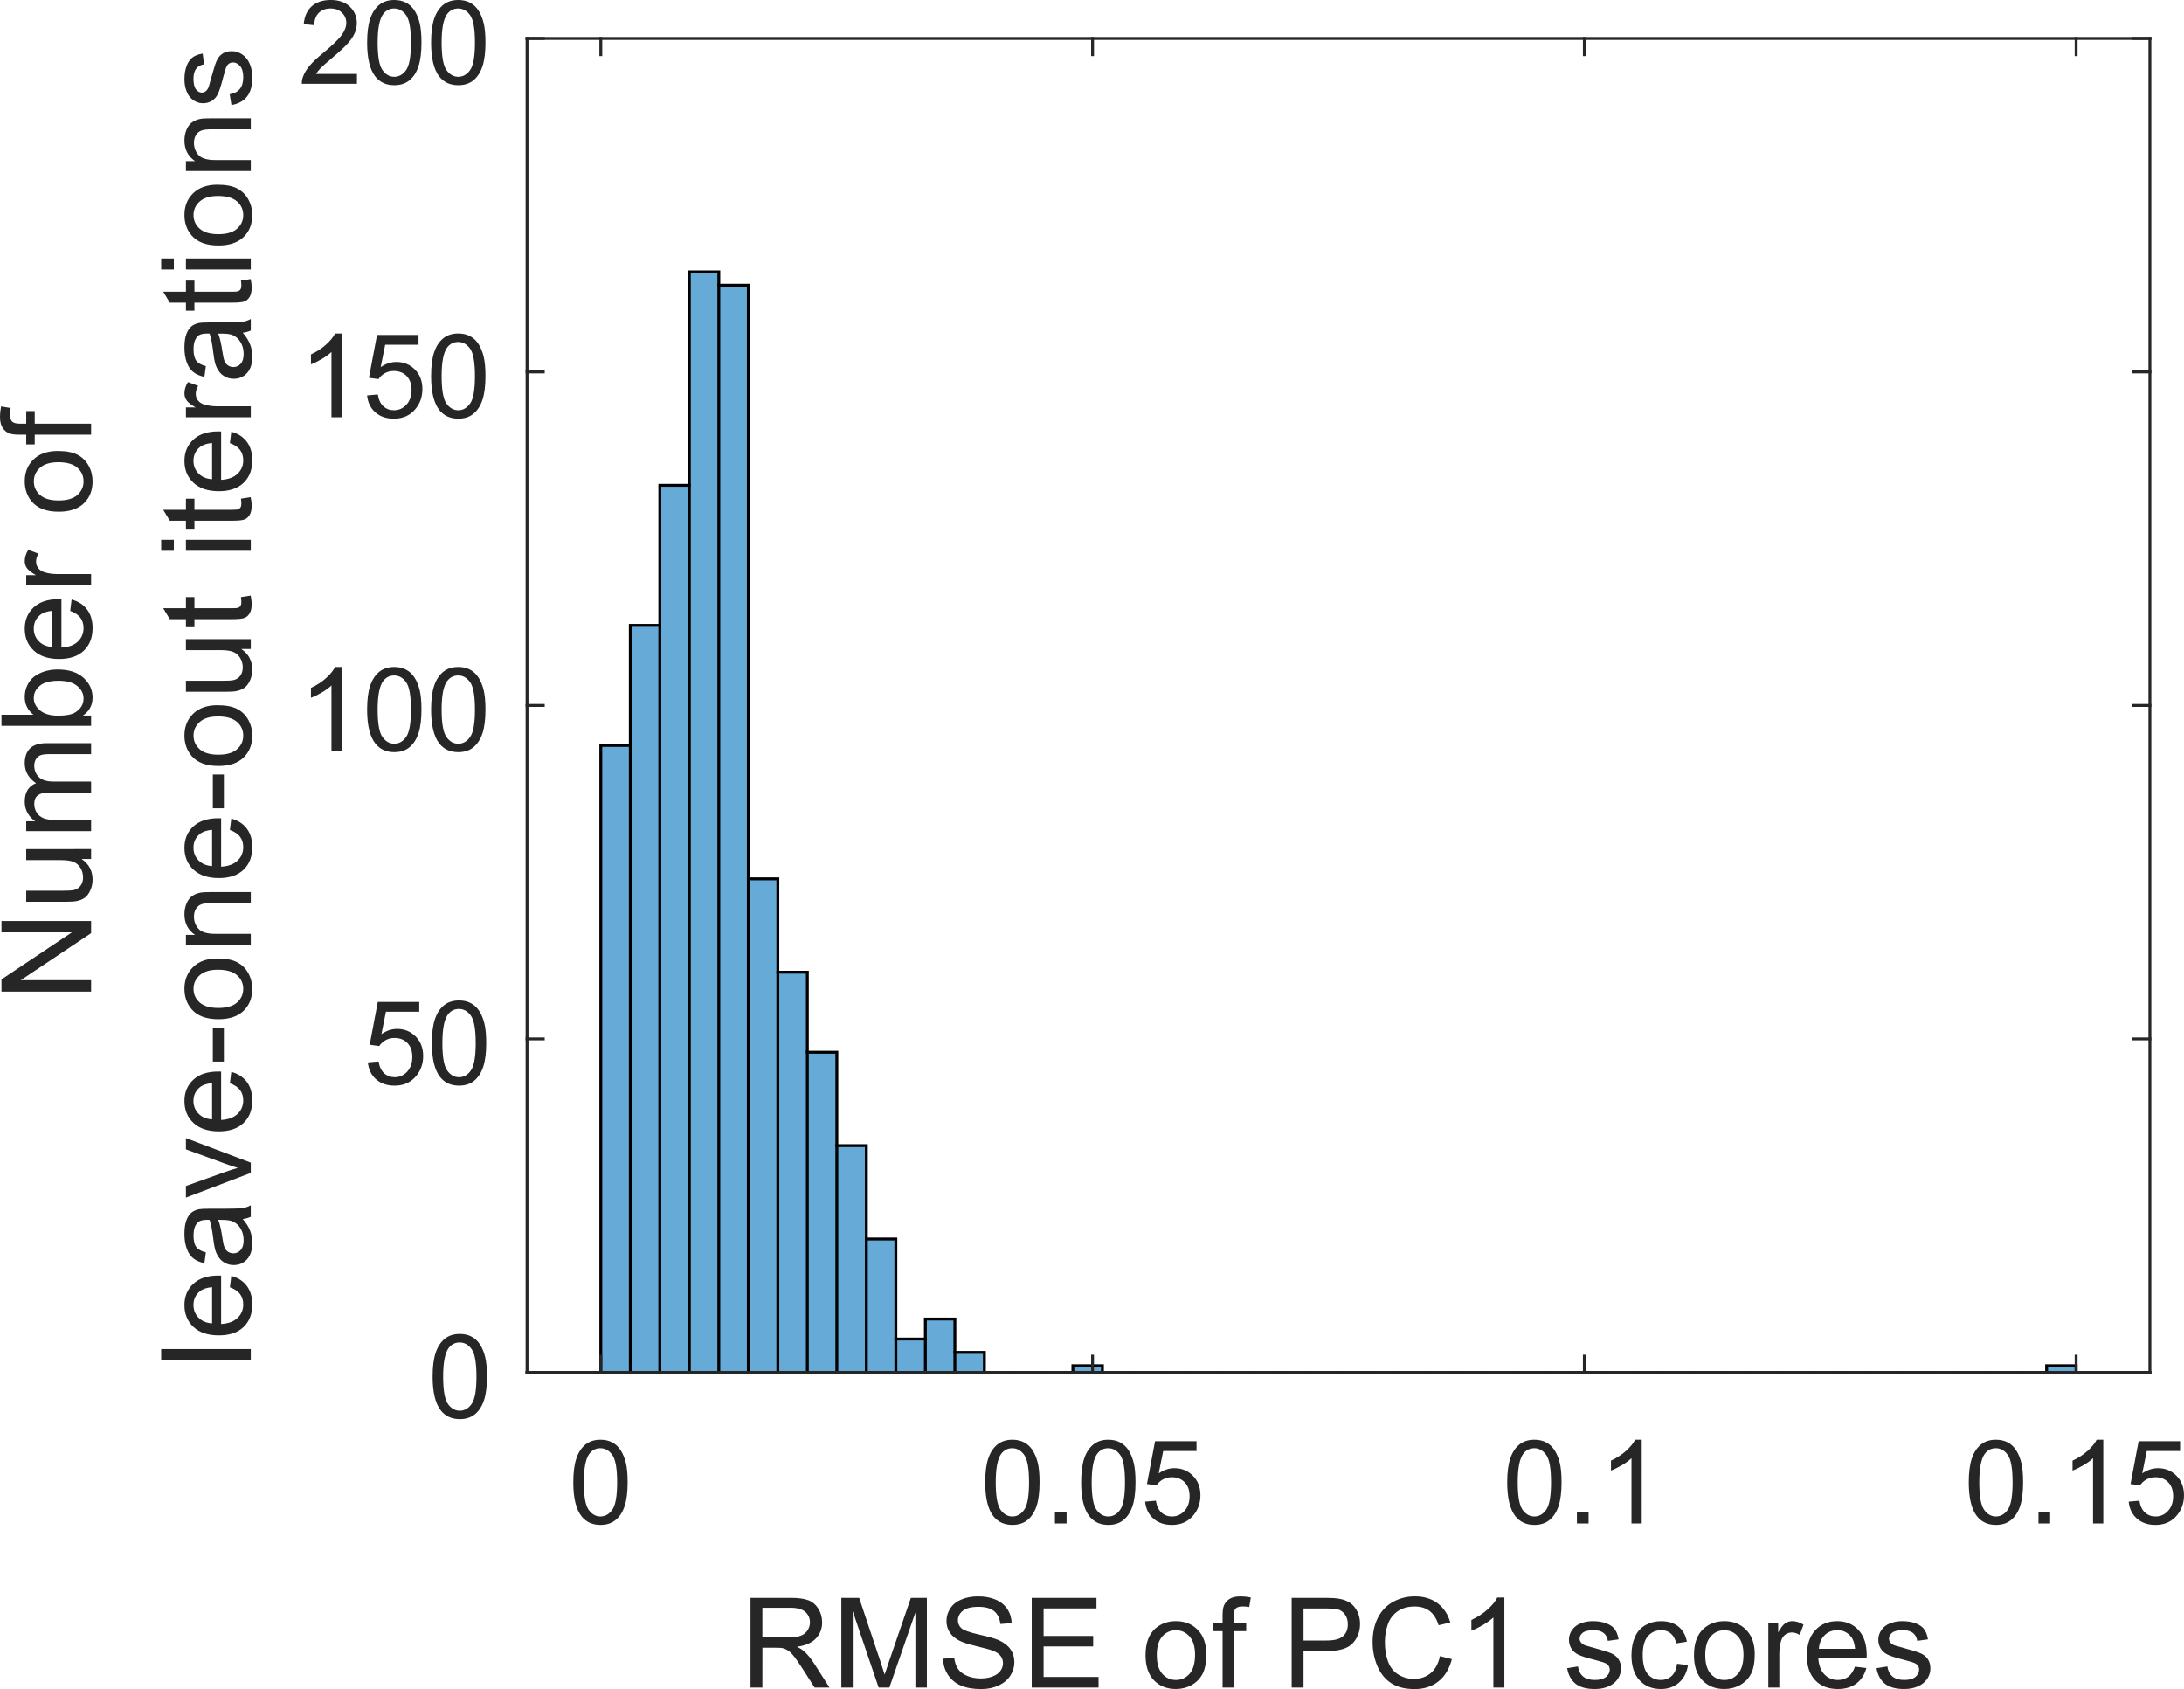 <?xml version="1.0" encoding="UTF-8" standalone="no"?>
<svg
   style="font-style:normal;font-weight:normal;font-size:12px;font-family:Dialog;color-interpolation:auto;fill:#000000;fill-opacity:1;stroke:#000000;stroke-width:1;stroke-linecap:square;stroke-linejoin:miter;stroke-miterlimit:10;stroke-dasharray:none;stroke-dashoffset:0;stroke-opacity:1;color-rendering:auto;image-rendering:auto;shape-rendering:auto;text-rendering:auto"
   width="506.012"
   height="391.266"
   version="1.1"
   id="svg82"
   sodipodi:docname="FigS8.svg"
   inkscape:version="1.3 (0e150ed6c4, 2023-07-21)"
   xmlns:inkscape="http://www.inkscape.org/namespaces/inkscape"
   xmlns:sodipodi="http://sodipodi.sourceforge.net/DTD/sodipodi-0.dtd"
   xmlns="http://www.w3.org/2000/svg"
   xmlns:svg="http://www.w3.org/2000/svg">
  <sodipodi:namedview
     id="namedview82"
     pagecolor="#ffffff"
     bordercolor="#666666"
     borderopacity="1.0"
     inkscape:showpageshadow="2"
     inkscape:pageopacity="0.0"
     inkscape:pagecheckerboard="0"
     inkscape:deskcolor="#d1d1d1"
     inkscape:zoom="2.5821429"
     inkscape:cx="271.09267"
     inkscape:cy="188.02213"
     inkscape:window-width="2560"
     inkscape:window-height="1377"
     inkscape:window-x="1672"
     inkscape:window-y="-8"
     inkscape:window-maximized="1"
     inkscape:current-layer="svg82" />
  <!--Generated by the Batik Graphics2D SVG Generator-->
  <defs
     id="genericDefs" />
  <g
     id="g82"
     transform="translate(-8.891,-22.094)">
    <defs
       id="defs1">
      <clipPath
         clipPathUnits="userSpaceOnUse"
         id="clipPath1">
        <path
           d="M 0,0 H 560 V 420 H 0 Z"
           id="path1" />
      </clipPath>
    </defs>
    <g
       style="color-interpolation:sRGB;fill:#0072bd;fill-opacity:0.6;stroke:#0072bd;stroke-opacity:0.6;color-rendering:optimizeSpeed;image-rendering:optimizeSpeed;shape-rendering:crispEdges;text-rendering:optimizeSpeed"
       id="g3">
      <path
         style="stroke:none"
         d="M 154.927,340 V 194.77 h -6.836 V 340 Z m 6.836,0 V 166.96 h -6.836 V 340 Z m 6.836,0 V 134.515 h -6.836 V 340 Z m 6.836,0 V 85.075 H 168.6 V 340 Z m 6.836,0 V 88.165 h -6.836 V 340 Z m 6.836,0 V 225.67 h -6.836 V 340 Z m 6.836,0 v -92.7 h -6.836 V 340 Z m 6.836,0 v -74.16 h -6.836 V 340 Z m 6.836,0 v -52.53 h -6.836 V 340 Z m 6.836,0 v -30.9 h -6.836 V 340 Z m 6.836,0 v -7.725 h -6.836 V 340 Z m 6.836,0 v -12.36 h -6.836 V 340 Z m 6.836,0 v -4.635 h -6.836 V 340 Z m 27.346,0 v -1.545 h -6.836 V 340 Z m 225.6,0 v -1.545 h -6.836 V 340 Z"
         id="path3" />
    </g>
    <g
       style="color-interpolation:linearRGB;stroke-width:0.667;color-rendering:optimizeQuality;image-rendering:optimizeQuality;text-rendering:geometricPrecision"
       id="g59">
      <path
         d="M 148.091,340 V 194.77 h 6.836"
         style="fill:none;fill-rule:evenodd"
         id="path4" />
      <path
         d="m 154.927,340 v 0 -173.04 h 6.836"
         style="fill:none;fill-rule:evenodd"
         id="path5" />
      <path
         d="m 161.764,340 v 0 -205.485 H 168.6"
         style="fill:none;fill-rule:evenodd"
         id="path6" />
      <path
         d="m 168.6,340 v 0 -254.925 h 6.836 V 340 v 0"
         style="fill:none;fill-rule:evenodd"
         id="path7" />
      <path
         d="m 175.436,88.165 h 6.836 V 340 v 0"
         style="fill:none;fill-rule:evenodd"
         id="path8" />
      <path
         d="m 182.273,225.67 h 6.836 V 340 v 0"
         style="fill:none;fill-rule:evenodd"
         id="path9" />
      <path
         d="m 189.109,247.3 h 6.836 v 92.7 0"
         style="fill:none;fill-rule:evenodd"
         id="path10" />
      <path
         d="m 195.945,265.84 h 6.836 v 74.16 0"
         style="fill:none;fill-rule:evenodd"
         id="path11" />
      <path
         d="m 202.782,287.47 h 6.836 v 52.53 0"
         style="fill:none;fill-rule:evenodd"
         id="path12" />
      <path
         d="m 209.618,309.1 h 6.836 v 30.9 0"
         style="fill:none;fill-rule:evenodd"
         id="path13" />
      <line
         y2="332.275"
         style="fill:none"
         x1="216.454"
         x2="223.291"
         y1="332.275"
         id="line13" />
      <path
         d="m 223.291,340 v 0 -12.36 h 6.836 v 12.36 0"
         style="fill:none;fill-rule:evenodd"
         id="path14" />
      <path
         d="m 230.127,335.365 h 6.836 v 4.635 0"
         style="fill:none;fill-rule:evenodd"
         id="path15" />
      <path
         d="M 236.964,340 H 243.8 v 0 0"
         style="fill:none;fill-rule:evenodd"
         id="path16" />
      <path
         d="m 243.8,340 h 6.836 v 0 0"
         style="fill:none;fill-rule:evenodd"
         id="path17" />
      <line
         y2="340"
         style="fill:none"
         x1="250.636"
         x2="257.473"
         y1="340"
         id="line17" />
      <path
         d="m 257.473,340 v 0 -1.545 h 6.836 v 1.545 0"
         style="fill:none;fill-rule:evenodd"
         id="path18" />
      <path
         d="m 264.309,340 h 6.836 v 0 0"
         style="fill:none;fill-rule:evenodd"
         id="path19" />
      <path
         d="m 271.145,340 h 6.836 v 0 0"
         style="fill:none;fill-rule:evenodd"
         id="path20" />
      <path
         d="m 277.982,340 h 6.836 v 0 0"
         style="fill:none;fill-rule:evenodd"
         id="path21" />
      <path
         d="m 284.818,340 h 6.836 v 0 0"
         style="fill:none;fill-rule:evenodd"
         id="path22" />
      <path
         d="m 291.654,340 h 6.836 v 0 0"
         style="fill:none;fill-rule:evenodd"
         id="path23" />
      <path
         d="m 298.491,340 h 6.836 v 0 0"
         style="fill:none;fill-rule:evenodd"
         id="path24" />
      <path
         d="m 305.327,340 h 6.836 v 0 0"
         style="fill:none;fill-rule:evenodd"
         id="path25" />
      <path
         d="M 312.164,340 H 319 v 0 0"
         style="fill:none;fill-rule:evenodd"
         id="path26" />
      <path
         d="m 319,340 h 6.836 v 0 0"
         style="fill:none;fill-rule:evenodd"
         id="path27" />
      <path
         d="m 325.836,340 h 6.836 v 0 0"
         style="fill:none;fill-rule:evenodd"
         id="path28" />
      <path
         d="m 332.673,340 h 6.836 v 0 0"
         style="fill:none;fill-rule:evenodd"
         id="path29" />
      <path
         d="m 339.509,340 h 6.836 v 0 0"
         style="fill:none;fill-rule:evenodd"
         id="path30" />
      <path
         d="m 346.346,340 h 6.836 v 0 0"
         style="fill:none;fill-rule:evenodd"
         id="path31" />
      <path
         d="m 353.182,340 h 6.836 v 0 0"
         style="fill:none;fill-rule:evenodd"
         id="path32" />
      <path
         d="m 360.018,340 h 6.836 v 0 0"
         style="fill:none;fill-rule:evenodd"
         id="path33" />
      <path
         d="m 366.855,340 h 6.836 v 0 0"
         style="fill:none;fill-rule:evenodd"
         id="path34" />
      <path
         d="m 373.691,340 h 6.836 v 0 0"
         style="fill:none;fill-rule:evenodd"
         id="path35" />
      <path
         d="m 380.527,340 h 6.836 v 0 0"
         style="fill:none;fill-rule:evenodd"
         id="path36" />
      <path
         d="M 387.364,340 H 394.2 v 0 0"
         style="fill:none;fill-rule:evenodd"
         id="path37" />
      <path
         d="m 394.2,340 h 6.836 v 0 0"
         style="fill:none;fill-rule:evenodd"
         id="path38" />
      <path
         d="m 401.036,340 h 6.836 v 0 0"
         style="fill:none;fill-rule:evenodd"
         id="path39" />
      <path
         d="m 407.873,340 h 6.836 v 0 0"
         style="fill:none;fill-rule:evenodd"
         id="path40" />
      <path
         d="m 414.709,340 h 6.836 v 0 0"
         style="fill:none;fill-rule:evenodd"
         id="path41" />
      <path
         d="m 421.545,340 h 6.836 v 0 0"
         style="fill:none;fill-rule:evenodd"
         id="path42" />
      <path
         d="m 428.382,340 h 6.836 v 0 0"
         style="fill:none;fill-rule:evenodd"
         id="path43" />
      <path
         d="m 435.218,340 h 6.836 v 0 0"
         style="fill:none;fill-rule:evenodd"
         id="path44" />
      <path
         d="m 442.055,340 h 6.836 v 0 0"
         style="fill:none;fill-rule:evenodd"
         id="path45" />
      <path
         d="m 448.891,340 h 6.836 v 0 0"
         style="fill:none;fill-rule:evenodd"
         id="path46" />
      <path
         d="m 455.727,340 h 6.836 v 0 0"
         style="fill:none;fill-rule:evenodd"
         id="path47" />
      <path
         d="M 462.564,340 H 469.4 v 0 0"
         style="fill:none;fill-rule:evenodd"
         id="path48" />
      <path
         d="m 469.4,340 h 6.836 v 0 0"
         style="fill:none;fill-rule:evenodd"
         id="path49" />
      <line
         y2="340"
         style="fill:none"
         x1="476.236"
         x2="483.073"
         y1="340"
         id="line49" />
      <path
         d="m 483.073,340 v 0 -1.545 h 6.836 V 340"
         style="fill:none;fill-rule:evenodd"
         id="path50" />
      <line
         x1="131"
         x2="507"
         y1="340"
         style="fill:none;stroke:#262626;stroke-linejoin:round"
         y2="340"
         id="line50" />
      <line
         x1="131"
         x2="507"
         y1="31"
         style="fill:none;stroke:#262626;stroke-linejoin:round"
         y2="31"
         id="line51" />
      <line
         x1="148.091"
         x2="148.091"
         y1="340"
         style="fill:none;stroke:#262626;stroke-linejoin:round"
         y2="336.24"
         id="line52" />
      <line
         x1="262.03"
         x2="262.03"
         y1="340"
         style="fill:none;stroke:#262626;stroke-linejoin:round"
         y2="336.24"
         id="line53" />
      <line
         x1="375.97"
         x2="375.97"
         y1="340"
         style="fill:none;stroke:#262626;stroke-linejoin:round"
         y2="336.24"
         id="line54" />
      <line
         x1="489.909"
         x2="489.909"
         y1="340"
         style="fill:none;stroke:#262626;stroke-linejoin:round"
         y2="336.24"
         id="line55" />
      <line
         x1="148.091"
         x2="148.091"
         y1="31"
         style="fill:none;stroke:#262626;stroke-linejoin:round"
         y2="34.76"
         id="line56" />
      <line
         x1="262.03"
         x2="262.03"
         y1="31"
         style="fill:none;stroke:#262626;stroke-linejoin:round"
         y2="34.76"
         id="line57" />
      <line
         x1="375.97"
         x2="375.97"
         y1="31"
         style="fill:none;stroke:#262626;stroke-linejoin:round"
         y2="34.76"
         id="line58" />
      <line
         x1="489.909"
         x2="489.909"
         y1="31"
         style="fill:none;stroke:#262626;stroke-linejoin:round"
         y2="34.76"
         id="line59" />
    </g>
    <g
       transform="translate(148.091,348)"
       style="font-size:26.667px;color-interpolation:linearRGB;fill:#262626;stroke:#262626;color-rendering:optimizeQuality;image-rendering:optimizeQuality;text-rendering:geometricPrecision"
       id="g60">
      <path
         style="stroke:none"
         d="m -6.375,17.469 q 0,-3.422 0.703,-5.516 0.703,-2.094 2.094,-3.227 1.391,-1.133 3.5,-1.133 1.562,0 2.734,0.625 1.172,0.625 1.938,1.805 0.766,1.18 1.195,2.875 0.43,1.695 0.43,4.57 0,3.406 -0.695,5.492 -0.695,2.086 -2.086,3.227 -1.391,1.141 -3.516,1.141 -2.797,0 -4.391,-2 -1.906,-2.422 -1.906,-7.859 z m 2.438,0 q 0,4.766 1.109,6.336 1.109,1.57 2.75,1.57 1.641,0 2.75,-1.578 1.109,-1.578 1.109,-6.328 0,-4.766 -1.109,-6.336 -1.109,-1.57 -2.781,-1.57 -1.625,0 -2.609,1.375 -1.219,1.766 -1.219,6.531 z"
         id="path59" />
    </g>
    <g
       transform="translate(262.03,348)"
       style="font-size:26.667px;color-interpolation:linearRGB;fill:#262626;stroke:#262626;color-rendering:optimizeQuality;image-rendering:optimizeQuality;text-rendering:geometricPrecision"
       id="g61">
      <path
         style="stroke:none"
         d="m -24.875,17.469 q 0,-3.422 0.703,-5.516 0.703,-2.094 2.094,-3.227 1.391,-1.133 3.5,-1.133 1.562,0 2.734,0.625 1.172,0.625 1.938,1.805 0.766,1.18 1.195,2.875 0.43,1.695 0.43,4.57 0,3.406 -0.695,5.492 -0.695,2.086 -2.086,3.227 -1.391,1.141 -3.516,1.141 -2.797,0 -4.391,-2 -1.906,-2.422 -1.906,-7.859 z m 2.438,0 q 0,4.766 1.109,6.336 1.109,1.57 2.75,1.57 1.641,0 2.75,-1.578 1.109,-1.578 1.109,-6.328 0,-4.766 -1.109,-6.336 -1.109,-1.57 -2.781,-1.57 -1.625,0 -2.609,1.375 -1.219,1.766 -1.219,6.531 z M -8.722,27 v -2.703 h 2.703 V 27 Z m 6.078,-9.531 q 0,-3.422 0.703,-5.516 0.703,-2.094 2.094,-3.227 1.391,-1.133 3.5,-1.133 1.562,0 2.734,0.625 1.172,0.625 1.938,1.805 0.766,1.18 1.195,2.875 0.43,1.695 0.43,4.57 0,3.406 -0.695,5.492 -0.695,2.086 -2.086,3.227 -1.391,1.141 -3.516,1.141 -2.797,0 -4.391,-2 -1.906,-2.422 -1.906,-7.859 z m 2.438,0 q 0,4.766 1.109,6.336 1.109,1.57 2.75,1.57 1.641,0 2.75,-1.578 1.109,-1.578 1.109,-6.328 0,-4.766 -1.109,-6.336 -1.109,-1.57 -2.781,-1.57 -1.625,0 -2.609,1.375 -1.219,1.766 -1.219,6.531 z m 12.387,4.469 2.484,-0.219 q 0.281,1.828 1.289,2.742 1.008,0.914 2.43,0.914 1.719,0 2.906,-1.289 1.188,-1.289 1.188,-3.43 0,-2.031 -1.141,-3.203 -1.141,-1.172 -2.984,-1.172 -1.156,0 -2.078,0.523 -0.922,0.523 -1.453,1.351 l -2.219,-0.297 1.875,-9.922 h 9.609 v 2.266 h -7.719 l -1.047,5.188 q 1.75,-1.203 3.656,-1.203 2.531,0 4.273,1.75 1.742,1.75 1.742,4.516 0,2.625 -1.531,4.531 -1.859,2.344 -5.078,2.344 -2.641,0 -4.305,-1.476 -1.664,-1.477 -1.899,-3.914 z"
         id="path60" />
    </g>
    <g
       transform="translate(375.97,348)"
       style="font-size:26.667px;color-interpolation:linearRGB;fill:#262626;stroke:#262626;color-rendering:optimizeQuality;image-rendering:optimizeQuality;text-rendering:geometricPrecision"
       id="g62">
      <path
         style="stroke:none"
         d="m -17.875,17.469 q 0,-3.422 0.703,-5.516 0.703,-2.094 2.094,-3.227 1.391,-1.133 3.5,-1.133 1.562,0 2.734,0.625 1.172,0.625 1.938,1.805 0.766,1.18 1.195,2.875 0.43,1.695 0.43,4.57 0,3.406 -0.695,5.492 -0.695,2.086 -2.086,3.227 -1.391,1.141 -3.516,1.141 -2.797,0 -4.391,-2 -1.906,-2.422 -1.906,-7.859 z m 2.438,0 q 0,4.766 1.109,6.336 1.109,1.57 2.75,1.57 1.641,0 2.75,-1.578 1.109,-1.578 1.109,-6.328 0,-4.766 -1.109,-6.336 -1.109,-1.57 -2.781,-1.57 -1.625,0 -2.609,1.375 -1.219,1.766 -1.219,6.531 z M -1.722,27 V 24.297 H 0.981 V 27 Z m 15.015,0 h -2.375 V 11.875 q -0.859,0.828 -2.25,1.641 -1.391,0.812 -2.5,1.219 v -2.297 q 2,-0.922 3.484,-2.258 1.484,-1.336 2.109,-2.586 h 1.531 z"
         id="path61" />
    </g>
    <g
       transform="translate(489.909,348)"
       style="font-size:26.667px;color-interpolation:linearRGB;fill:#262626;stroke:#262626;color-rendering:optimizeQuality;image-rendering:optimizeQuality;text-rendering:geometricPrecision"
       id="g63">
      <path
         style="stroke:none"
         d="m -24.875,17.469 q 0,-3.422 0.703,-5.516 0.703,-2.094 2.094,-3.227 1.391,-1.133 3.5,-1.133 1.562,0 2.734,0.625 1.172,0.625 1.938,1.805 0.766,1.18 1.195,2.875 0.43,1.695 0.43,4.57 0,3.406 -0.695,5.492 -0.695,2.086 -2.086,3.227 -1.391,1.141 -3.516,1.141 -2.797,0 -4.391,-2 -1.906,-2.422 -1.906,-7.859 z m 2.438,0 q 0,4.766 1.109,6.336 1.109,1.57 2.75,1.57 1.641,0 2.75,-1.578 1.109,-1.578 1.109,-6.328 0,-4.766 -1.109,-6.336 -1.109,-1.57 -2.781,-1.57 -1.625,0 -2.609,1.375 -1.219,1.766 -1.219,6.531 z M -8.722,27 v -2.703 h 2.703 V 27 Z M 6.293,27 H 3.918 V 11.875 q -0.859,0.828 -2.25,1.641 -1.391,0.812 -2.5,1.219 v -2.297 q 2,-0.922 3.484,-2.258 1.484,-1.336 2.109,-2.586 h 1.531 z m 5.887,-5.062 2.484,-0.219 q 0.281,1.828 1.289,2.742 1.008,0.914 2.43,0.914 1.719,0 2.906,-1.289 1.188,-1.289 1.188,-3.43 0,-2.031 -1.141,-3.203 -1.141,-1.172 -2.984,-1.172 -1.156,0 -2.078,0.523 -0.922,0.523 -1.453,1.351 l -2.219,-0.297 1.875,-9.922 h 9.609 v 2.266 h -7.719 l -1.047,5.188 q 1.75,-1.203 3.656,-1.203 2.531,0 4.273,1.75 1.742,1.75 1.742,4.516 0,2.625 -1.531,4.531 -1.859,2.344 -5.078,2.344 -2.641,0 -4.305,-1.476 -1.664,-1.477 -1.899,-3.914 z"
         id="path62" />
    </g>
    <g
       transform="translate(319,383)"
       style="font-size:29.333px;color-interpolation:linearRGB;fill:#262626;stroke:#262626;color-rendering:optimizeQuality;image-rendering:optimizeQuality;text-rendering:geometricPrecision"
       id="g64">
      <path
         style="stroke:none"
         d="M -136.219,30 V 9.234 h 9.203 q 2.781,0 4.219,0.562 1.438,0.562 2.305,1.976 0.867,1.414 0.867,3.133 0,2.203 -1.43,3.719 -1.43,1.516 -4.414,1.938 1.094,0.516 1.656,1.031 1.203,1.094 2.281,2.75 L -117.922,30 h -3.453 l -2.75,-4.312 q -1.203,-1.875 -1.984,-2.867 -0.781,-0.992 -1.398,-1.391 -0.617,-0.399 -1.242,-0.555 -0.469,-0.094 -1.531,-0.094 h -3.188 V 30 Z m 2.75,-11.594 h 5.906 q 1.875,0 2.938,-0.391 1.062,-0.391 1.617,-1.25 0.555,-0.859 0.555,-1.859 0,-1.469 -1.07,-2.422 -1.07,-0.953 -3.383,-0.953 h -6.563 z M -115.175,30 V 9.234 h 4.125 l 4.922,14.703 q 0.672,2.062 0.984,3.078 0.359,-1.141 1.109,-3.328 l 4.969,-14.453 h 3.703 V 30 H -98.019 V 12.625 L -104.05,30 h -2.484 l -6,-17.672 V 30 Z m 23.558,-6.672 2.594,-0.219 q 0.188,1.547 0.859,2.547 0.672,1 2.086,1.617 1.414,0.617 3.195,0.617 1.562,0 2.766,-0.469 1.203,-0.469 1.797,-1.281 0.594,-0.812 0.594,-1.781 0,-0.969 -0.57,-1.703 -0.57,-0.734 -1.867,-1.219 -0.844,-0.328 -3.703,-1.016 -2.859,-0.688 -4,-1.297 -1.5,-0.781 -2.227,-1.938 -0.727,-1.156 -0.727,-2.578 0,-1.578 0.891,-2.945 0.891,-1.367 2.609,-2.07 1.719,-0.703 3.812,-0.703 2.297,0 4.062,0.742 1.766,0.742 2.719,2.188 0.953,1.445 1.016,3.273 l -2.625,0.187 q -0.219,-1.969 -1.445,-2.969 -1.227,-1 -3.617,-1 -2.484,0 -3.625,0.914 -1.141,0.914 -1.141,2.195 0,1.125 0.797,1.844 0.797,0.719 4.148,1.477 3.352,0.758 4.586,1.32 1.812,0.844 2.68,2.125 0.867,1.281 0.867,2.953 0,1.656 -0.945,3.117 -0.945,1.461 -2.727,2.281 -1.781,0.82 -4,0.82 -2.828,0 -4.726,-0.82 -1.899,-0.82 -2.984,-2.477 -1.086,-1.656 -1.148,-3.734 z M -71.066,30 V 9.234 h 15 v 2.453 h -12.25 v 6.359 h 11.484 v 2.438 h -11.484 v 7.062 h 12.734 V 30 Z m 26.367,-7.516 q 0,-4.188 2.312,-6.188 1.938,-1.672 4.734,-1.672 3.094,0 5.062,2.031 1.969,2.031 1.969,5.609 0,2.906 -0.867,4.57 -0.867,1.664 -2.531,2.586 -1.664,0.922 -3.633,0.922 -3.156,0 -5.102,-2.023 -1.945,-2.023 -1.945,-5.836 z m 2.609,0 q 0,2.891 1.266,4.328 1.266,1.438 3.172,1.438 1.891,0 3.156,-1.445 1.266,-1.445 1.266,-4.414 0,-2.781 -1.274,-4.219 -1.273,-1.438 -3.148,-1.438 -1.906,0 -3.172,1.43 -1.266,1.43 -1.266,4.32 z M -26.85,30 V 16.938 h -2.25 v -1.969 h 2.25 v -1.609 q 0,-1.516 0.281,-2.25 0.359,-0.984 1.289,-1.602 0.93,-0.617 2.602,-0.617 1.078,0 2.375,0.25 l -0.375,2.219 q -0.797,-0.141 -1.516,-0.141 -1.156,0 -1.633,0.5 -0.476,0.5 -0.476,1.859 v 1.391 h 2.922 v 1.969 h -2.922 V 30 Z m 16.007,0 V 9.234 h 7.828 q 2.078,0 3.156,0.203 1.531,0.25 2.57,0.969 1.039,0.719 1.664,2.008 0.625,1.289 0.625,2.836 0,2.641 -1.68,4.477 -1.68,1.836 -6.086,1.836 H -8.093 V 30 Z m 2.75,-10.891 h 5.359 q 2.672,0 3.789,-0.992 1.117,-0.992 1.117,-2.789 0,-1.297 -0.656,-2.227 Q 0.86,12.172 -0.218,11.875 -0.921,11.688 -2.78,11.688 H -8.093 Z m 31.614,3.609 2.75,0.703 q -0.859,3.375 -3.109,5.156 -2.25,1.781 -5.484,1.781 -3.359,0 -5.461,-1.367 -2.102,-1.367 -3.203,-3.961 -1.101,-2.594 -1.101,-5.562 0,-3.25 1.242,-5.664 1.242,-2.414 3.531,-3.664 2.289,-1.25 5.039,-1.25 3.109,0 5.234,1.586 2.125,1.586 2.953,4.461 l -2.703,0.641 q -0.719,-2.266 -2.094,-3.305 -1.375,-1.039 -3.453,-1.039 -2.391,0 -4,1.148 -1.609,1.148 -2.258,3.078 -0.648,1.93 -0.648,3.992 0,2.641 0.766,4.617 0.766,1.977 2.398,2.953 Q 15.552,28 17.442,28 q 2.312,0 3.914,-1.328 1.602,-1.328 2.164,-3.953 z M 38.439,30 H 35.892 V 13.766 q -0.922,0.875 -2.414,1.75 -1.492,0.875 -2.68,1.312 v -2.469 q 2.141,-1 3.742,-2.43 1.601,-1.43 2.258,-2.773 h 1.641 z m 14.54,-4.484 2.516,-0.406 q 0.219,1.516 1.188,2.328 0.969,0.812 2.719,0.812 1.75,0 2.602,-0.719 0.852,-0.719 0.852,-1.687 0,-0.859 -0.75,-1.359 -0.531,-0.328 -2.609,-0.859 -2.797,-0.703 -3.883,-1.219 -1.086,-0.516 -1.648,-1.43 -0.562,-0.914 -0.562,-2.023 0,-1 0.461,-1.859 0.461,-0.859 1.258,-1.422 0.594,-0.438 1.617,-0.742 1.024,-0.305 2.211,-0.305 1.766,0 3.102,0.508 1.336,0.508 1.977,1.383 0.641,0.875 0.875,2.328 l -2.484,0.344 q -0.172,-1.172 -0.984,-1.82 -0.812,-0.648 -2.312,-0.648 -1.75,0 -2.5,0.578 -0.75,0.578 -0.75,1.359 0,0.5 0.312,0.891 0.312,0.406 0.969,0.688 0.391,0.141 2.266,0.641 2.703,0.734 3.766,1.188 1.062,0.453 1.672,1.336 0.609,0.883 0.609,2.18 0,1.281 -0.742,2.406 -0.742,1.125 -2.141,1.742 -1.398,0.617 -3.164,0.617 -2.938,0 -4.476,-1.219 -1.539,-1.219 -1.961,-3.609 z m 25.484,-1.031 2.516,0.328 q -0.406,2.594 -2.102,4.062 -1.695,1.469 -4.164,1.469 -3.078,0 -4.953,-2.023 -1.875,-2.023 -1.875,-5.789 0,-2.422 0.805,-4.25 0.805,-1.828 2.453,-2.742 1.648,-0.914 3.586,-0.914 2.453,0 4.008,1.234 1.555,1.234 1.992,3.516 l -2.469,0.391 Q 77.901,18.25 77.003,17.484 q -0.898,-0.766 -2.18,-0.766 -1.922,0 -3.125,1.383 -1.203,1.383 -1.203,4.367 0,3.031 1.164,4.406 1.164,1.375 3.023,1.375 1.5,0 2.508,-0.922 1.008,-0.922 1.273,-2.844 z m 3.906,-2 q 0,-4.188 2.312,-6.188 1.938,-1.672 4.734,-1.672 3.094,0 5.062,2.031 1.969,2.031 1.969,5.609 0,2.906 -0.867,4.57 -0.867,1.664 -2.531,2.586 -1.664,0.922 -3.633,0.922 -3.156,0 -5.101,-2.023 -1.945,-2.023 -1.945,-5.836 z m 2.609,0 q 0,2.891 1.266,4.328 1.266,1.438 3.172,1.438 1.891,0 3.156,-1.445 1.266,-1.445 1.266,-4.414 0,-2.781 -1.273,-4.219 -1.274,-1.438 -3.148,-1.438 -1.906,0 -3.172,1.43 -1.266,1.43 -1.266,4.32 z M 99.594,30 V 14.969 h 2.281 v 2.266 q 0.891,-1.594 1.633,-2.102 0.742,-0.508 1.633,-0.508 1.281,0 2.609,0.812 l -0.875,2.375 q -0.938,-0.562 -1.859,-0.562 -0.844,0 -1.508,0.508 -0.664,0.508 -0.945,1.398 -0.422,1.359 -0.422,2.969 V 30 Z m 20.074,-4.844 2.641,0.328 q -0.625,2.312 -2.312,3.586 -1.688,1.274 -4.297,1.274 -3.312,0 -5.242,-2.031 -1.93,-2.031 -1.93,-5.703 0,-3.797 1.953,-5.891 1.953,-2.094 5.062,-2.094 3.031,0 4.938,2.055 1.906,2.055 1.906,5.773 0,0.219 -0.016,0.672 h -11.203 q 0.141,2.484 1.399,3.805 1.258,1.32 3.133,1.32 1.406,0 2.398,-0.742 0.992,-0.742 1.57,-2.352 z m -8.359,-4.125 h 8.391 q -0.172,-1.891 -0.969,-2.844 -1.219,-1.469 -3.156,-1.469 -1.75,0 -2.945,1.172 -1.195,1.172 -1.32,3.141 z m 13.349,4.484 2.516,-0.406 q 0.219,1.516 1.188,2.328 0.969,0.812 2.719,0.812 1.75,0 2.602,-0.719 0.852,-0.719 0.852,-1.687 0,-0.859 -0.75,-1.359 -0.531,-0.328 -2.609,-0.859 -2.797,-0.703 -3.883,-1.219 -1.086,-0.516 -1.649,-1.43 -0.562,-0.914 -0.562,-2.023 0,-1 0.461,-1.859 0.461,-0.859 1.258,-1.422 0.594,-0.438 1.617,-0.742 1.023,-0.305 2.211,-0.305 1.766,0 3.102,0.508 1.336,0.508 1.976,1.383 0.641,0.875 0.875,2.328 l -2.484,0.344 q -0.172,-1.172 -0.984,-1.82 -0.812,-0.648 -2.312,-0.648 -1.75,0 -2.5,0.578 -0.75,0.578 -0.75,1.359 0,0.5 0.312,0.891 0.312,0.406 0.969,0.688 0.391,0.141 2.266,0.641 2.703,0.734 3.766,1.188 1.062,0.453 1.672,1.336 0.609,0.883 0.609,2.18 0,1.281 -0.742,2.406 -0.742,1.125 -2.141,1.742 -1.398,0.617 -3.164,0.617 -2.938,0 -4.476,-1.219 -1.539,-1.219 -1.961,-3.609 z"
         id="path63" />
    </g>
    <g
       style="color-interpolation:linearRGB;fill:#262626;stroke:#262626;stroke-width:0.667;stroke-linejoin:round;color-rendering:optimizeQuality;image-rendering:optimizeQuality;text-rendering:geometricPrecision"
       id="g75">
      <line
         y2="31"
         style="fill:none"
         x1="131"
         x2="131"
         y1="340"
         id="line64" />
      <line
         y2="31"
         style="fill:none"
         x1="507"
         x2="507"
         y1="340"
         id="line65" />
      <line
         y2="340"
         style="fill:none"
         x1="131"
         x2="134.76"
         y1="340"
         id="line66" />
      <line
         y2="262.75"
         style="fill:none"
         x1="131"
         x2="134.76"
         y1="262.75"
         id="line67" />
      <line
         y2="185.5"
         style="fill:none"
         x1="131"
         x2="134.76"
         y1="185.5"
         id="line68" />
      <line
         y2="108.25"
         style="fill:none"
         x1="131"
         x2="134.76"
         y1="108.25"
         id="line69" />
      <line
         y2="31"
         style="fill:none"
         x1="131"
         x2="134.76"
         y1="31"
         id="line70" />
      <line
         y2="340"
         style="fill:none"
         x1="507"
         x2="503.24"
         y1="340"
         id="line71" />
      <line
         y2="262.75"
         style="fill:none"
         x1="507"
         x2="503.24"
         y1="262.75"
         id="line72" />
      <line
         y2="185.5"
         style="fill:none"
         x1="507"
         x2="503.24"
         y1="185.5"
         id="line73" />
      <line
         y2="108.25"
         style="fill:none"
         x1="507"
         x2="503.24"
         y1="108.25"
         id="line74" />
      <line
         y2="31"
         style="fill:none"
         x1="507"
         x2="503.24"
         y1="31"
         id="line75" />
    </g>
    <g
       transform="translate(123,340)"
       style="font-size:26.667px;color-interpolation:linearRGB;fill:#262626;stroke:#262626;color-rendering:optimizeQuality;image-rendering:optimizeQuality;text-rendering:geometricPrecision"
       id="g76">
      <path
         style="stroke:none"
         d="m -13.875,0.969 q 0,-3.422 0.703,-5.516 0.703,-2.094 2.094,-3.227 1.391,-1.133 3.5,-1.133 1.562,0 2.734,0.625 1.172,0.625 1.938,1.805 0.766,1.18 1.195,2.875 0.43,1.695 0.43,4.57 0,3.406 -0.695,5.492 -0.695,2.086 -2.086,3.227 -1.391,1.141 -3.516,1.141 -2.797,0 -4.391,-2 -1.906,-2.422 -1.906,-7.859 z m 2.438,0 q 0,4.766 1.109,6.336 1.109,1.57 2.75,1.57 1.641,0 2.75,-1.578 1.109,-1.578 1.109,-6.328 0,-4.766 -1.109,-6.336 -1.109,-1.57 -2.781,-1.57 -1.625,0 -2.609,1.375 -1.219,1.766 -1.219,6.531 z"
         id="path75" />
    </g>
    <g
       transform="translate(123,262.75)"
       style="font-size:26.667px;color-interpolation:linearRGB;fill:#262626;stroke:#262626;color-rendering:optimizeQuality;image-rendering:optimizeQuality;text-rendering:geometricPrecision"
       id="g77">
      <path
         style="stroke:none"
         d="m -28.875,5.438 2.484,-0.219 q 0.281,1.828 1.289,2.742 1.008,0.914 2.43,0.914 1.719,0 2.906,-1.289 1.188,-1.289 1.188,-3.43 0,-2.031 -1.141,-3.203 -1.141,-1.172 -2.984,-1.172 -1.156,0 -2.078,0.523 -0.922,0.523 -1.453,1.351 l -2.219,-0.297 1.875,-9.922 h 9.609 v 2.266 h -7.719 l -1.047,5.188 q 1.75,-1.203 3.656,-1.203 2.531,0 4.273,1.75 1.742,1.75 1.742,4.516 0,2.625 -1.531,4.531 -1.859,2.344 -5.078,2.344 -2.641,0 -4.305,-1.476 -1.664,-1.477 -1.898,-3.914 z m 14.825,-4.469 q 0,-3.422 0.703,-5.516 0.703,-2.094 2.094,-3.227 1.391,-1.133 3.5,-1.133 1.562,0 2.734,0.625 1.172,0.625 1.938,1.805 0.766,1.18 1.195,2.875 0.43,1.695 0.43,4.57 0,3.406 -0.695,5.492 -0.695,2.086 -2.086,3.227 -1.391,1.141 -3.516,1.141 -2.797,0 -4.391,-2 -1.906,-2.422 -1.906,-7.859 z m 2.438,0 q 0,4.766 1.109,6.336 1.109,1.57 2.75,1.57 1.641,0 2.75,-1.578 1.109,-1.578 1.109,-6.328 0,-4.766 -1.109,-6.336 -1.109,-1.57 -2.781,-1.57 -1.625,0 -2.609,1.375 -1.219,1.766 -1.219,6.531 z"
         id="path76" />
    </g>
    <g
       transform="translate(123,185.5)"
       style="font-size:26.667px;color-interpolation:linearRGB;fill:#262626;stroke:#262626;color-rendering:optimizeQuality;image-rendering:optimizeQuality;text-rendering:geometricPrecision"
       id="g78">
      <path
         style="stroke:none"
         d="m -34.938,10.5 h -2.375 V -4.625 q -0.859,0.828 -2.25,1.641 -1.391,0.812 -2.5,1.219 v -2.297 q 2,-0.922 3.484,-2.258 1.484,-1.336 2.109,-2.586 h 1.531 z m 5.887,-9.531 q 0,-3.422 0.703,-5.516 0.703,-2.094 2.094,-3.227 1.391,-1.133 3.5,-1.133 1.562,0 2.734,0.625 1.172,0.625 1.938,1.805 0.766,1.18 1.195,2.875 0.43,1.695 0.43,4.57 0,3.406 -0.695,5.492 -0.695,2.086 -2.086,3.227 -1.391,1.141 -3.516,1.141 -2.797,0 -4.391,-2 -1.906,-2.422 -1.906,-7.859 z m 2.438,0 q 0,4.766 1.109,6.336 1.109,1.57 2.75,1.57 1.641,0 2.75,-1.578 1.109,-1.578 1.109,-6.328 0,-4.766 -1.109,-6.336 -1.109,-1.57 -2.781,-1.57 -1.625,0 -2.609,1.375 -1.219,1.766 -1.219,6.531 z m 12.387,0 q 0,-3.422 0.703,-5.516 0.703,-2.094 2.094,-3.227 1.391,-1.133 3.5,-1.133 1.562,0 2.734,0.625 1.172,0.625 1.938,1.805 0.766,1.18 1.195,2.875 0.43,1.695 0.43,4.57 0,3.406 -0.695,5.492 -0.695,2.086 -2.086,3.227 -1.391,1.141 -3.516,1.141 -2.797,0 -4.391,-2 -1.906,-2.422 -1.906,-7.859 z m 2.438,0 q 0,4.766 1.109,6.336 1.109,1.57 2.75,1.57 1.641,0 2.75,-1.578 1.109,-1.578 1.109,-6.328 0,-4.766 -1.109,-6.336 -1.109,-1.57 -2.781,-1.57 -1.625,0 -2.609,1.375 -1.219,1.766 -1.219,6.531 z"
         id="path77" />
    </g>
    <g
       transform="translate(123,108.25)"
       style="font-size:26.667px;color-interpolation:linearRGB;fill:#262626;stroke:#262626;color-rendering:optimizeQuality;image-rendering:optimizeQuality;text-rendering:geometricPrecision"
       id="g79">
      <path
         style="stroke:none"
         d="m -34.938,10.5 h -2.375 V -4.625 q -0.859,0.828 -2.25,1.641 -1.391,0.812 -2.5,1.219 v -2.297 q 2,-0.922 3.484,-2.258 1.484,-1.336 2.109,-2.586 h 1.531 z m 5.887,-5.062 2.484,-0.219 q 0.281,1.828 1.289,2.742 1.008,0.914 2.43,0.914 1.719,0 2.906,-1.289 1.188,-1.289 1.188,-3.43 0,-2.031 -1.141,-3.203 -1.141,-1.172 -2.984,-1.172 -1.156,0 -2.078,0.523 -0.922,0.523 -1.453,1.351 l -2.219,-0.297 1.875,-9.922 h 9.609 v 2.266 h -7.719 l -1.047,5.188 q 1.75,-1.203 3.656,-1.203 2.531,0 4.273,1.75 1.742,1.75 1.742,4.516 0,2.625 -1.531,4.531 -1.859,2.344 -5.078,2.344 -2.641,0 -4.305,-1.476 -1.664,-1.477 -1.899,-3.914 z m 14.825,-4.469 q 0,-3.422 0.703,-5.516 0.703,-2.094 2.094,-3.227 1.391,-1.133 3.5,-1.133 1.562,0 2.734,0.625 1.172,0.625 1.938,1.805 0.766,1.18 1.195,2.875 0.43,1.695 0.43,4.57 0,3.406 -0.695,5.492 -0.695,2.086 -2.086,3.227 -1.391,1.141 -3.516,1.141 -2.797,0 -4.391,-2 -1.906,-2.422 -1.906,-7.859 z m 2.438,0 q 0,4.766 1.109,6.336 1.109,1.57 2.75,1.57 1.641,0 2.75,-1.578 1.109,-1.578 1.109,-6.328 0,-4.766 -1.109,-6.336 -1.109,-1.57 -2.781,-1.57 -1.625,0 -2.609,1.375 -1.219,1.766 -1.219,6.531 z"
         id="path78" />
    </g>
    <g
       transform="translate(123,31)"
       style="font-size:26.667px;color-interpolation:linearRGB;fill:#262626;stroke:#262626;color-rendering:optimizeQuality;image-rendering:optimizeQuality;text-rendering:geometricPrecision"
       id="g80">
      <path
         style="stroke:none"
         d="M -31.406,8.219 V 10.5 h -12.781 q -0.016,-0.859 0.281,-1.641 0.484,-1.312 1.562,-2.578 1.078,-1.266 3.109,-2.922 3.141,-2.594 4.25,-4.102 1.109,-1.508 1.109,-2.852 0,-1.406 -1.008,-2.375 -1.008,-0.969 -2.633,-0.969 -1.703,0 -2.734,1.023 -1.031,1.024 -1.047,2.852 l -2.438,-0.25 q 0.25,-2.734 1.883,-4.164 1.633,-1.43 4.399,-1.43 2.781,0 4.398,1.539 1.617,1.539 1.617,3.82 0,1.172 -0.477,2.289 -0.476,1.117 -1.57,2.359 -1.094,1.242 -3.656,3.398 -2.141,1.797 -2.742,2.438 -0.602,0.641 -1.008,1.281 z m 2.356,-7.25 q 0,-3.422 0.703,-5.516 0.703,-2.094 2.094,-3.227 1.391,-1.133 3.5,-1.133 1.562,0 2.734,0.625 1.172,0.625 1.938,1.805 0.766,1.18 1.195,2.875 0.43,1.695 0.43,4.57 0,3.406 -0.695,5.492 -0.695,2.086 -2.086,3.227 -1.391,1.141 -3.516,1.141 -2.797,0 -4.391,-2 -1.906,-2.422 -1.906,-7.859 z m 2.438,0 q 0,4.766 1.109,6.336 1.109,1.57 2.75,1.57 1.641,0 2.75,-1.578 1.109,-1.578 1.109,-6.328 0,-4.766 -1.109,-6.336 -1.109,-1.57 -2.781,-1.57 -1.625,0 -2.609,1.375 -1.219,1.766 -1.219,6.531 z m 12.387,0 q 0,-3.422 0.703,-5.516 0.703,-2.094 2.094,-3.227 1.391,-1.133 3.5,-1.133 1.562,0 2.734,0.625 1.172,0.625 1.938,1.805 0.766,1.18 1.195,2.875 0.43,1.695 0.43,4.57 0,3.406 -0.695,5.492 -0.695,2.086 -2.086,3.227 -1.391,1.141 -3.516,1.141 -2.797,0 -4.391,-2 -1.906,-2.422 -1.906,-7.859 z m 2.438,0 q 0,4.766 1.109,6.336 1.109,1.57 2.75,1.57 1.641,0 2.75,-1.578 1.109,-1.578 1.109,-6.328 0,-4.766 -1.109,-6.336 -1.109,-1.57 -2.781,-1.57 -1.625,0 -2.609,1.375 -1.219,1.766 -1.219,6.531 z"
         id="path79" />
    </g>
    <g
       transform="rotate(-90,129.75,55.75)"
       style="font-size:29.333px;color-interpolation:linearRGB;fill:#262626;stroke:#262626;color-rendering:optimizeQuality;image-rendering:optimizeQuality;text-rendering:geometricPrecision"
       id="g81">
      <path
         style="stroke:none"
         d="m -66.297,-44 v -20.766 h 2.828 l 10.906,16.312 v -16.312 h 2.625 V -44 H -52.75 L -63.656,-60.312 V -44 Z m 30.731,0 v -2.203 q -1.75,2.547 -4.766,2.547 -1.328,0 -2.484,-0.516 -1.156,-0.516 -1.719,-1.281 -0.562,-0.766 -0.781,-1.891 -0.156,-0.75 -0.156,-2.375 v -9.312 h 2.547 v 8.328 q 0,2 0.156,2.703 0.234,1 1.016,1.57 0.781,0.57 1.922,0.57 1.156,0 2.156,-0.586 1,-0.586 1.422,-1.602 0.422,-1.016 0.422,-2.938 v -8.047 h 2.547 V -44 Z m 6.443,0 v -15.031 h 2.281 v 2.109 q 0.719,-1.109 1.891,-1.781 1.172,-0.672 2.672,-0.672 1.672,0 2.742,0.695 1.07,0.695 1.508,1.93 1.781,-2.625 4.641,-2.625 2.234,0 3.438,1.234 1.203,1.234 1.203,3.812 V -44 h -2.531 v -9.469 q 0,-1.531 -0.242,-2.203 -0.242,-0.672 -0.898,-1.086 -0.656,-0.414 -1.531,-0.414 -1.594,0 -2.641,1.055 -1.047,1.055 -1.047,3.383 V -44 h -2.547 v -9.766 q 0,-1.703 -0.625,-2.555 -0.625,-0.852 -2.031,-0.852 -1.078,0 -1.992,0.57 -0.914,0.57 -1.328,1.656 -0.414,1.086 -0.414,3.148 V -44 Z m 26.777,0 h -2.375 v -20.766 h 2.562 v 7.406 q 1.609,-2.016 4.109,-2.016 1.391,0 2.633,0.555 1.242,0.555 2.039,1.57 0.797,1.016 1.25,2.445 0.453,1.43 0.453,3.055 0,3.875 -1.914,5.984 -1.914,2.109 -4.586,2.109 -2.656,0 -4.172,-2.234 z m -0.031,-7.625 q 0,2.703 0.734,3.906 1.203,1.969 3.266,1.969 1.656,0 2.875,-1.453 1.219,-1.453 1.219,-4.328 0,-2.953 -1.164,-4.352 -1.164,-1.398 -2.82,-1.398 -1.672,0 -2.891,1.453 -1.219,1.453 -1.219,4.203 z m 24.271,2.781 2.641,0.328 q -0.625,2.312 -2.312,3.586 -1.688,1.274 -4.297,1.274 -3.312,0 -5.242,-2.031 -1.93,-2.031 -1.93,-5.703 0,-3.797 1.953,-5.891 1.953,-2.094 5.062,-2.094 3.031,0 4.938,2.055 1.906,2.055 1.906,5.773 0,0.219 -0.016,0.672 H 13.394 q 0.141,2.484 1.399,3.805 1.258,1.32 3.133,1.32 1.406,0 2.398,-0.742 0.992,-0.742 1.57,-2.352 z m -8.359,-4.125 h 8.391 q -0.172,-1.891 -0.969,-2.844 -1.219,-1.469 -3.156,-1.469 -1.75,0 -2.945,1.172 -1.195,1.172 -1.32,3.141 z M 27.883,-44 v -15.031 h 2.281 v 2.266 q 0.891,-1.594 1.633,-2.102 0.742,-0.508 1.633,-0.508 1.281,0 2.609,0.812 l -0.875,2.375 q -0.938,-0.562 -1.859,-0.562 -0.844,0 -1.508,0.508 -0.664,0.508 -0.945,1.398 -0.422,1.359 -0.422,2.969 V -44 Z m 16.983,-7.516 q 0,-4.188 2.312,-6.188 1.938,-1.672 4.734,-1.672 3.094,0 5.062,2.031 1.969,2.031 1.969,5.609 0,2.906 -0.867,4.57 -0.867,1.664 -2.531,2.586 -1.664,0.922 -3.633,0.922 -3.156,0 -5.102,-2.023 -1.945,-2.023 -1.945,-5.836 z m 2.609,0 q 0,2.891 1.266,4.328 1.266,1.438 3.172,1.438 1.891,0 3.156,-1.445 1.266,-1.445 1.266,-4.414 0,-2.781 -1.274,-4.219 -1.273,-1.438 -3.148,-1.438 -1.906,0 -3.172,1.43 -1.266,1.43 -1.266,4.32 z M 62.716,-44 v -13.062 h -2.25 v -1.969 h 2.25 v -1.609 q 0,-1.516 0.281,-2.25 0.359,-0.984 1.289,-1.602 0.93,-0.617 2.602,-0.617 1.078,0 2.375,0.25 l -0.375,2.219 q -0.797,-0.141 -1.516,-0.141 -1.156,0 -1.633,0.5 -0.477,0.5 -0.477,1.859 v 1.391 h 2.922 v 1.969 H 65.263 V -44 Z"
         id="path80" />
      <path
         style="stroke:none"
         d="m -151.641,-7 v -20.766 h 2.547 V -7 Z m 16.856,-4.844 2.641,0.328 q -0.625,2.312 -2.312,3.586 -1.688,1.274 -4.297,1.274 -3.312,0 -5.242,-2.031 -1.93,-2.031 -1.93,-5.703 0,-3.797 1.953,-5.891 1.953,-2.094 5.062,-2.094 3.031,0 4.938,2.055 1.906,2.055 1.906,5.773 0,0.219 -0.016,0.672 h -11.203 q 0.141,2.484 1.399,3.805 1.258,1.32 3.133,1.32 1.406,0 2.398,-0.742 0.992,-0.742 1.57,-2.352 z m -8.359,-4.125 h 8.391 q -0.172,-1.891 -0.969,-2.844 -1.219,-1.469 -3.156,-1.469 -1.75,0 -2.945,1.172 -1.195,1.172 -1.32,3.141 z m 24.177,7.109 q -1.406,1.203 -2.719,1.703 -1.312,0.5 -2.812,0.5 -2.484,0 -3.812,-1.211 -1.328,-1.211 -1.328,-3.102 0,-1.094 0.5,-2.008 0.5,-0.914 1.32,-1.469 0.82,-0.555 1.836,-0.836 0.75,-0.203 2.266,-0.391 3.078,-0.359 4.547,-0.875 0.016,-0.516 0.016,-0.656 0,-1.562 -0.734,-2.203 -0.969,-0.859 -2.891,-0.859 -1.797,0 -2.656,0.625 -0.859,0.625 -1.266,2.234 l -2.5,-0.344 q 0.344,-1.594 1.125,-2.578 0.781,-0.984 2.25,-1.516 1.469,-0.531 3.406,-0.531 1.938,0 3.141,0.453 1.203,0.453 1.766,1.141 0.562,0.687 0.797,1.734 0.125,0.641 0.125,2.344 v 3.406 q 0,3.547 0.164,4.492 0.164,0.945 0.633,1.805 h -2.656 q -0.391,-0.797 -0.516,-1.859 z m -0.203,-5.688 q -1.391,0.562 -4.172,0.969 -1.562,0.219 -2.219,0.5 -0.656,0.281 -1.008,0.828 -0.352,0.547 -0.352,1.219 0,1.016 0.773,1.695 0.773,0.68 2.258,0.68 1.469,0 2.617,-0.648 1.148,-0.648 1.695,-1.758 0.406,-0.859 0.406,-2.547 z m 10.88,7.547 -5.719,-15.031 h 2.688 l 3.219,9 q 0.531,1.453 0.969,3.031 0.344,-1.188 0.953,-2.859 l 3.344,-9.172 h 2.609 L -105.915,-7 Z m 20.766,-4.844 2.641,0.328 q -0.625,2.312 -2.312,3.586 -1.688,1.274 -4.297,1.274 -3.312,0 -5.242,-2.031 -1.93,-2.031 -1.93,-5.703 0,-3.797 1.953,-5.891 1.953,-2.094 5.062,-2.094 3.031,0 4.938,2.055 1.906,2.055 1.906,5.773 0,0.219 -0.016,0.672 h -11.203 q 0.141,2.484 1.398,3.805 1.258,1.32 3.133,1.32 1.406,0 2.398,-0.742 0.992,-0.742 1.57,-2.352 z m -8.359,-4.125 h 8.391 q -0.172,-1.891 -0.969,-2.844 -1.219,-1.469 -3.156,-1.469 -1.75,0 -2.945,1.172 -1.195,1.172 -1.32,3.141 z m 13.38,2.734 v -2.562 h 7.828 v 2.562 z m 9.808,-1.281 q 0,-4.188 2.312,-6.188 1.938,-1.672 4.734,-1.672 3.094,0 5.062,2.031 1.969,2.031 1.969,5.609 0,2.906 -0.867,4.57 -0.867,1.664 -2.531,2.586 -1.664,0.922 -3.633,0.922 -3.156,0 -5.102,-2.023 -1.945,-2.023 -1.945,-5.836 z m 2.609,0 q 0,2.891 1.266,4.328 1.266,1.438 3.172,1.438 1.891,0 3.156,-1.445 1.266,-1.445 1.266,-4.414 0,-2.781 -1.274,-4.219 -1.273,-1.438 -3.148,-1.438 -1.906,0 -3.172,1.43 -1.266,1.43 -1.266,4.32 z M -55.455,-7 v -15.031 h 2.297 v 2.125 q 1.656,-2.469 4.781,-2.469 1.359,0 2.5,0.484 1.141,0.484 1.711,1.281 0.57,0.797 0.789,1.891 0.141,0.703 0.141,2.469 V -7 h -2.547 v -9.141 q 0,-1.562 -0.297,-2.336 -0.297,-0.773 -1.055,-1.234 -0.758,-0.461 -1.774,-0.461 -1.625,0 -2.812,1.031 -1.188,1.031 -1.188,3.922 V -7 Z m 26.599,-4.844 2.641,0.328 q -0.625,2.312 -2.312,3.586 -1.688,1.274 -4.297,1.274 -3.312,0 -5.242,-2.031 -1.93,-2.031 -1.93,-5.703 0,-3.797 1.953,-5.891 1.953,-2.094 5.062,-2.094 3.031,0 4.938,2.055 1.906,2.055 1.906,5.773 0,0.219 -0.016,0.672 H -37.356 q 0.141,2.484 1.399,3.805 1.258,1.32 3.133,1.32 1.406,0 2.398,-0.742 0.992,-0.742 1.57,-2.352 z m -8.359,-4.125 h 8.391 q -0.172,-1.891 -0.969,-2.844 -1.219,-1.469 -3.156,-1.469 -1.75,0 -2.945,1.172 -1.195,1.172 -1.32,3.141 z m 13.38,2.734 v -2.562 h 7.828 v 2.562 z m 9.808,-1.281 q 0,-4.188 2.312,-6.188 1.938,-1.672 4.734,-1.672 3.094,0 5.062,2.031 1.969,2.031 1.969,5.609 0,2.906 -0.867,4.57 -0.867,1.664 -2.531,2.586 -1.664,0.922 -3.633,0.922 -3.156,0 -5.102,-2.023 -1.945,-2.023 -1.945,-5.836 z m 2.609,0 q 0,2.891 1.266,4.328 1.266,1.438 3.172,1.438 1.891,0 3.156,-1.445 1.266,-1.445 1.266,-4.414 0,-2.781 -1.273,-4.219 -1.273,-1.438 -3.148,-1.438 -1.906,0 -3.172,1.43 -1.266,1.43 -1.266,4.32 z M 13.072,-7 v -2.203 q -1.75,2.547 -4.766,2.547 -1.328,0 -2.484,-0.516 Q 4.666,-7.688 4.104,-8.453 3.541,-9.219 3.322,-10.344 3.166,-11.094 3.166,-12.719 v -9.312 h 2.547 v 8.328 q 0,2 0.156,2.703 0.234,1 1.016,1.57 0.781,0.57 1.922,0.57 1.156,0 2.156,-0.586 1,-0.586 1.422,-1.602 0.422,-1.016 0.422,-2.938 v -8.047 h 2.547 V -7 Z m 12.021,-2.281 0.359,2.25 q -1.078,0.234 -1.922,0.234 -1.391,0 -2.156,-0.445 -0.766,-0.445 -1.078,-1.156 -0.312,-0.711 -0.312,-3.008 v -8.656 h -1.859 v -1.969 h 1.859 v -3.734 l 2.531,-1.531 v 5.266 h 2.578 v 1.969 h -2.578 v 8.797 q 0,1.094 0.141,1.406 0.141,0.312 0.445,0.492 0.305,0.18 0.867,0.18 0.422,0 1.125,-0.094 z m 10.725,-15.547 v -2.938 h 2.547 v 2.938 z m 0,17.828 v -15.031 h 2.547 V -7 Z m 12.075,-2.281 0.359,2.25 q -1.078,0.234 -1.922,0.234 -1.391,0 -2.156,-0.445 -0.766,-0.445 -1.078,-1.156 -0.312,-0.711 -0.312,-3.008 v -8.656 h -1.859 v -1.969 h 1.859 v -3.734 l 2.531,-1.531 v 5.266 h 2.578 v 1.969 h -2.578 v 8.797 q 0,1.094 0.141,1.406 0.141,0.312 0.445,0.492 0.305,0.18 0.867,0.18 0.422,0 1.125,-0.094 z m 12.863,-2.563 2.641,0.328 q -0.625,2.312 -2.312,3.586 -1.688,1.274 -4.297,1.274 -3.312,0 -5.242,-2.031 -1.93,-2.031 -1.93,-5.703 0,-3.797 1.953,-5.891 1.953,-2.094 5.062,-2.094 3.031,0 4.938,2.055 1.906,2.055 1.906,5.773 0,0.219 -0.016,0.672 H 52.256 q 0.141,2.484 1.399,3.805 1.258,1.32 3.133,1.32 1.406,0 2.398,-0.742 0.992,-0.742 1.57,-2.352 z m -8.359,-4.125 h 8.391 q -0.172,-1.891 -0.969,-2.844 -1.219,-1.469 -3.156,-1.469 -1.75,0 -2.945,1.172 -1.195,1.172 -1.32,3.141 z M 66.746,-7 v -15.031 h 2.281 v 2.266 q 0.891,-1.594 1.633,-2.102 0.742,-0.508 1.633,-0.508 1.281,0 2.609,0.812 l -0.875,2.375 q -0.938,-0.562 -1.859,-0.562 -0.844,0 -1.508,0.508 -0.664,0.508 -0.945,1.398 -0.422,1.359 -0.422,2.969 V -7 Z m 19.59,-1.859 q -1.406,1.203 -2.719,1.703 -1.312,0.5 -2.812,0.5 -2.484,0 -3.812,-1.211 -1.328,-1.211 -1.328,-3.102 0,-1.094 0.5,-2.008 0.5,-0.914 1.32,-1.469 0.82,-0.555 1.836,-0.836 0.75,-0.203 2.266,-0.391 3.078,-0.359 4.547,-0.875 0.016,-0.516 0.016,-0.656 0,-1.562 -0.734,-2.203 -0.969,-0.859 -2.891,-0.859 -1.797,0 -2.656,0.625 -0.859,0.625 -1.266,2.234 l -2.5,-0.344 q 0.344,-1.594 1.125,-2.578 0.781,-0.984 2.25,-1.516 1.469,-0.531 3.406,-0.531 1.938,0 3.141,0.453 1.203,0.453 1.766,1.141 0.562,0.687 0.797,1.734 0.125,0.641 0.125,2.344 v 3.406 q 0,3.547 0.164,4.492 0.164,0.945 0.633,1.805 h -2.656 q -0.391,-0.797 -0.516,-1.859 z m -0.203,-5.688 q -1.391,0.562 -4.172,0.969 -1.562,0.219 -2.219,0.5 -0.656,0.281 -1.008,0.828 -0.352,0.547 -0.352,1.219 0,1.016 0.773,1.695 0.773,0.68 2.258,0.68 1.469,0 2.617,-0.648 1.148,-0.648 1.695,-1.758 0.406,-0.859 0.406,-2.547 z m 12.271,5.266 0.359,2.25 q -1.078,0.234 -1.922,0.234 -1.391,0 -2.156,-0.445 -0.766,-0.445 -1.078,-1.156 -0.312,-0.711 -0.312,-3.008 v -8.656 h -1.859 v -1.969 h 1.859 v -3.734 l 2.531,-1.531 v 5.266 h 2.578 v 1.969 H 95.825 v 8.797 q 0,1.094 0.141,1.406 0.141,0.312 0.445,0.492 0.305,0.18 0.867,0.18 0.422,0 1.125,-0.094 z m 2.582,-15.547 v -2.938 h 2.547 v 2.938 z m 0,17.828 v -15.031 h 2.547 V -7 Z m 5.559,-7.516 q 0,-4.188 2.312,-6.188 1.938,-1.672 4.734,-1.672 3.094,0 5.062,2.031 1.969,2.031 1.969,5.609 0,2.906 -0.867,4.57 -0.867,1.664 -2.531,2.586 -1.664,0.922 -3.633,0.922 -3.156,0 -5.102,-2.023 -1.945,-2.023 -1.945,-5.836 z m 2.609,0 q 0,2.891 1.266,4.328 1.266,1.438 3.172,1.438 1.891,0 3.156,-1.445 1.266,-1.445 1.266,-4.414 0,-2.781 -1.274,-4.219 -1.273,-1.438 -3.148,-1.438 -1.906,0 -3.172,1.43 -1.266,1.43 -1.266,4.32 z M 123.783,-7 v -15.031 h 2.297 v 2.125 q 1.656,-2.469 4.781,-2.469 1.359,0 2.5,0.484 1.141,0.484 1.711,1.281 0.57,0.797 0.789,1.891 0.141,0.703 0.141,2.469 V -7 h -2.547 v -9.141 q 0,-1.562 -0.297,-2.336 -0.297,-0.773 -1.055,-1.234 -0.758,-0.461 -1.774,-0.461 -1.625,0 -2.812,1.031 -1.188,1.031 -1.188,3.922 V -7 Z m 15.287,-4.484 2.516,-0.406 q 0.219,1.516 1.188,2.328 0.969,0.812 2.719,0.812 1.75,0 2.602,-0.719 0.852,-0.719 0.852,-1.687 0,-0.859 -0.75,-1.359 -0.531,-0.328 -2.609,-0.859 -2.797,-0.703 -3.883,-1.219 -1.086,-0.516 -1.649,-1.43 -0.562,-0.914 -0.562,-2.023 0,-1 0.461,-1.859 0.461,-0.859 1.258,-1.422 0.594,-0.438 1.617,-0.742 1.023,-0.305 2.211,-0.305 1.766,0 3.102,0.508 1.336,0.508 1.976,1.383 0.641,0.875 0.875,2.328 l -2.484,0.344 q -0.172,-1.172 -0.984,-1.82 -0.812,-0.648 -2.312,-0.648 -1.75,0 -2.5,0.578 -0.75,0.578 -0.75,1.359 0,0.5 0.312,0.891 0.312,0.406 0.969,0.688 0.391,0.141 2.266,0.641 2.703,0.734 3.766,1.188 1.062,0.453 1.672,1.336 0.609,0.883 0.609,2.18 0,1.281 -0.742,2.406 -0.742,1.125 -2.141,1.742 -1.398,0.617 -3.164,0.617 -2.938,0 -4.476,-1.219 -1.539,-1.219 -1.961,-3.609 z"
         id="path81" />
    </g>
  </g>
</svg>
